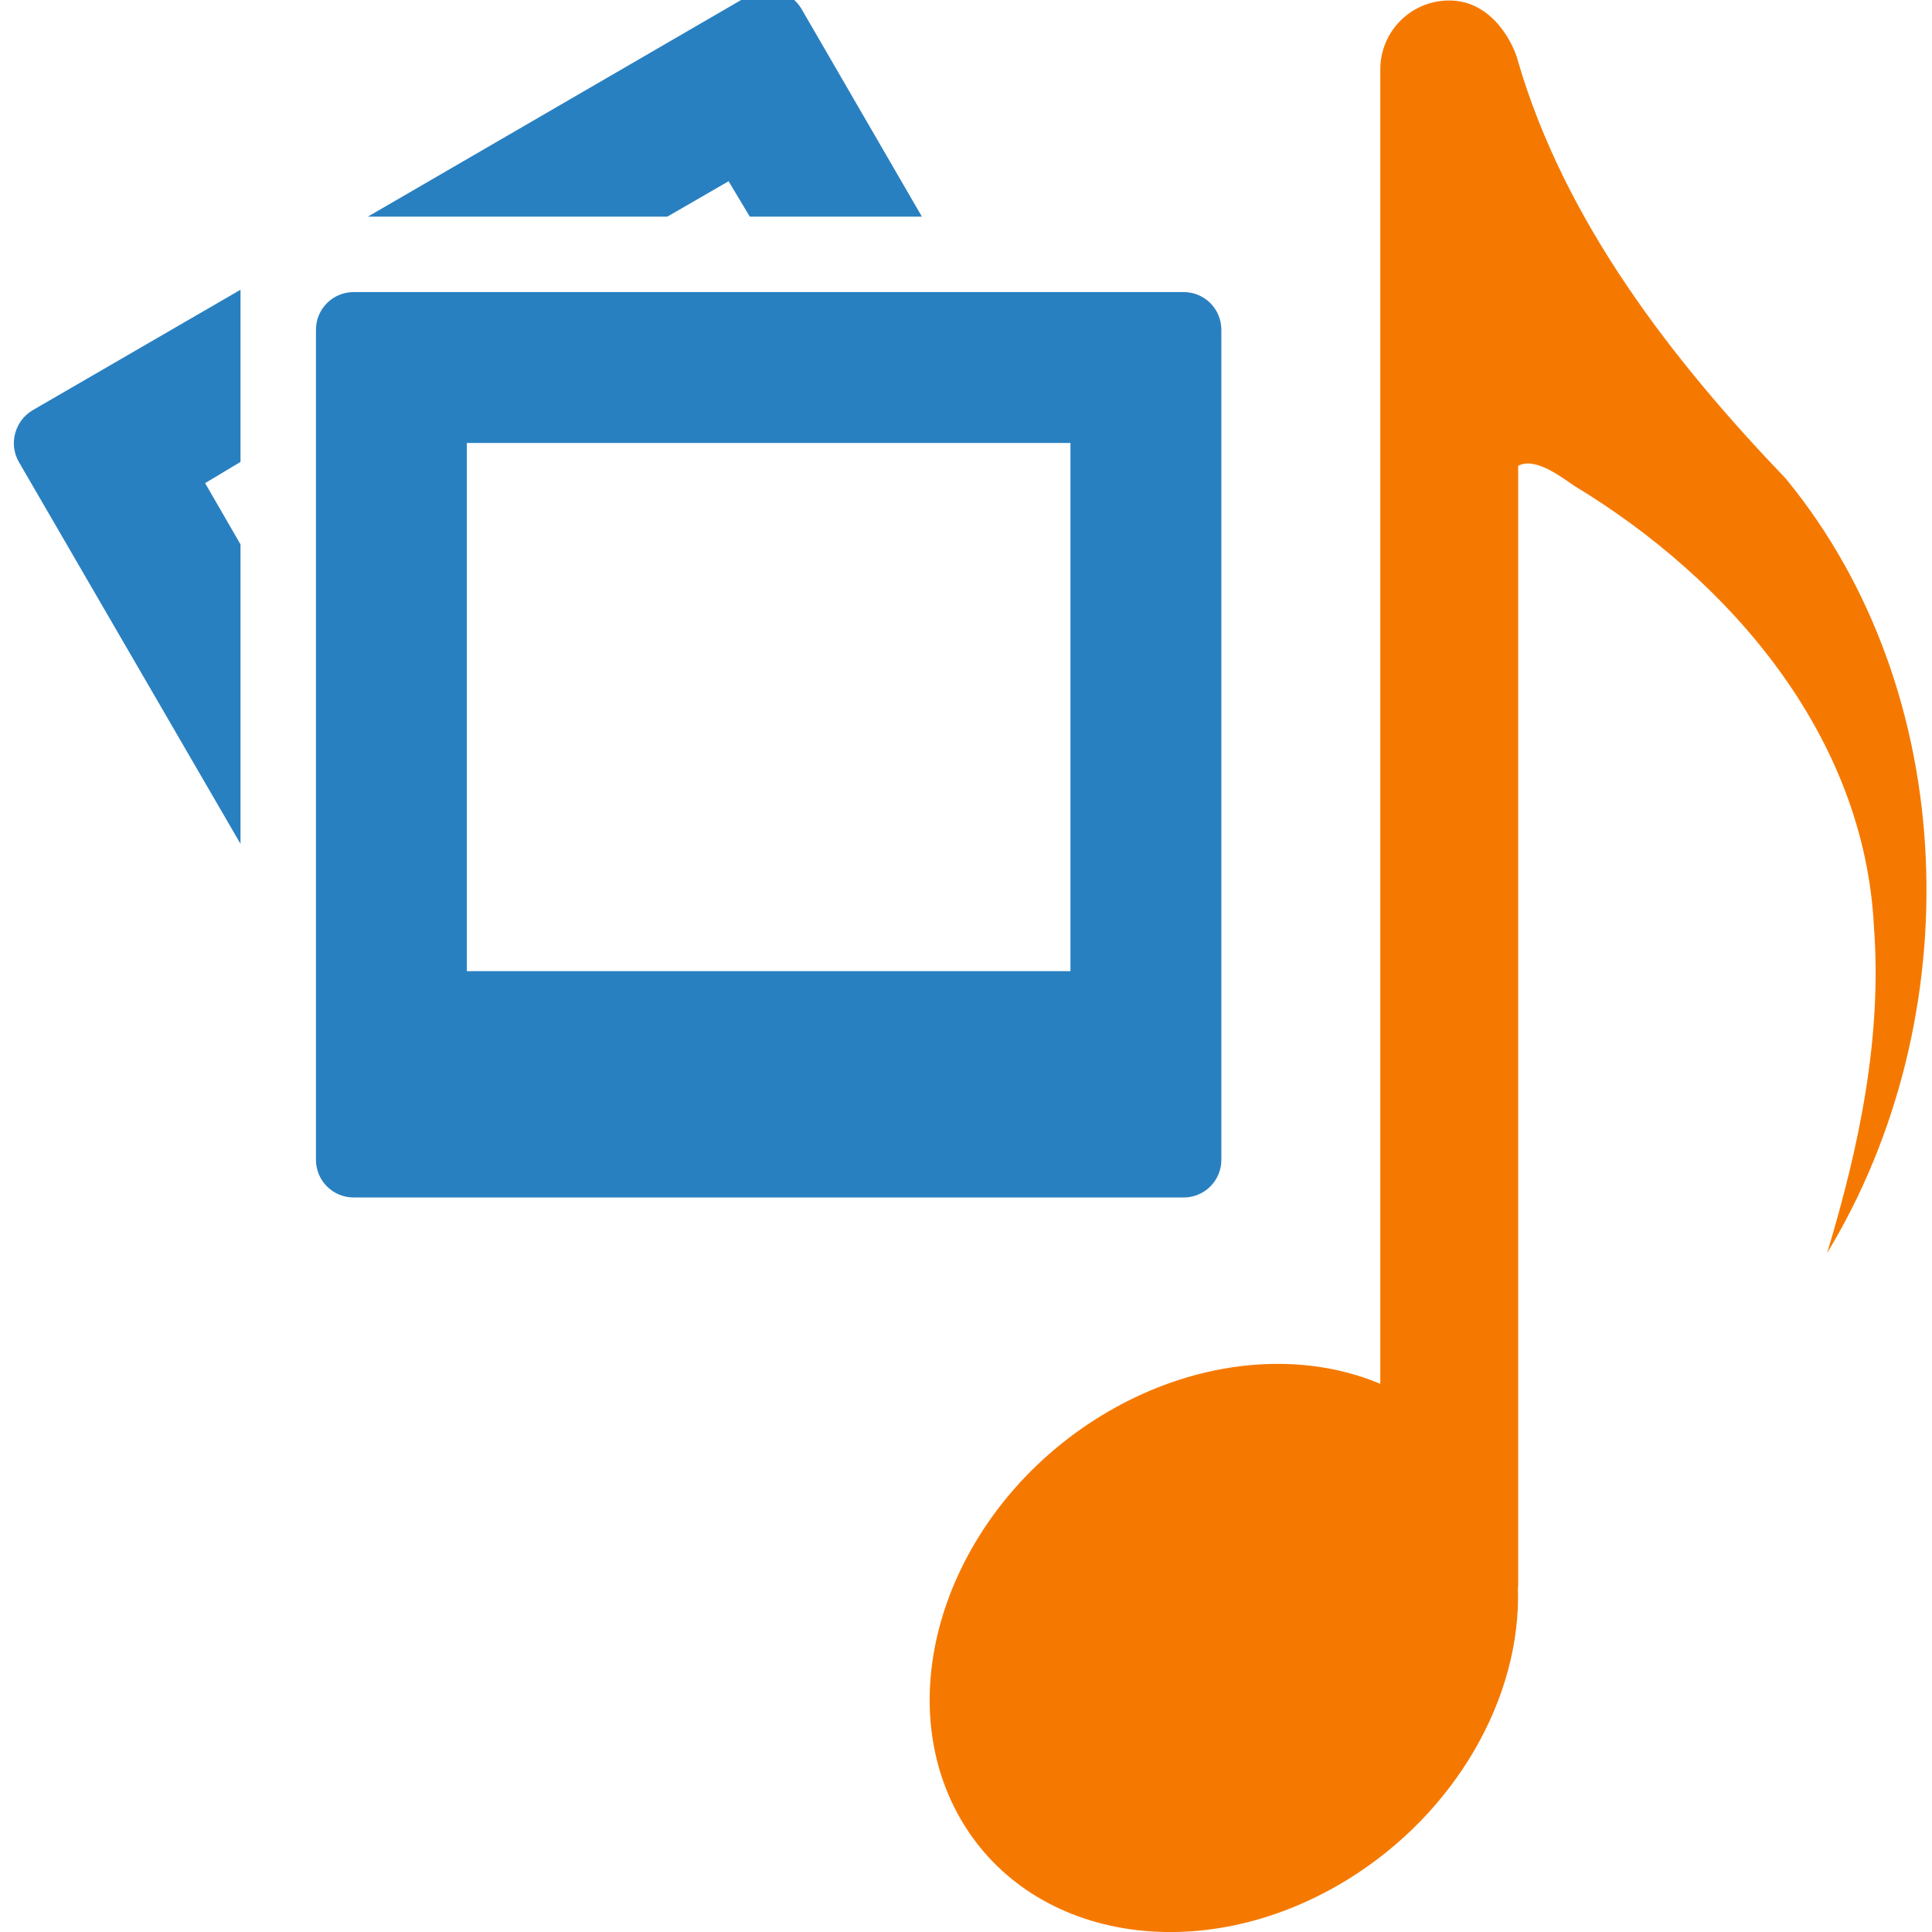 <?xml version="1.0" encoding="UTF-8" standalone="no"?>
<svg
   xmlns:dc="http://purl.org/dc/elements/1.1/"
   xmlns:cc="http://creativecommons.org/ns#"
   xmlns:rdf="http://www.w3.org/1999/02/22-rdf-syntax-ns#"
   xmlns:svg="http://www.w3.org/2000/svg"
   xmlns="http://www.w3.org/2000/svg"
   xmlns:xlink="http://www.w3.org/1999/xlink"
   xmlns:sodipodi="http://sodipodi.sourceforge.net/DTD/sodipodi-0.dtd"
   xmlns:inkscape="http://www.inkscape.org/namespaces/inkscape"
   height="16.004"
   id="svg7384"
   version="1.1"
   width="16.004"
   inkscape:version="0.91 r"
   sodipodi:docname="plugin-scale.svg">
  <sodipodi:namedview
     pagecolor="#ffffff"
     bordercolor="#666666"
     borderopacity="1"
     objecttolerance="10"
     gridtolerance="10"
     guidetolerance="10"
     inkscape:pageopacity="0"
     inkscape:pageshadow="2"
     inkscape:window-width="1592"
     inkscape:window-height="897"
     id="namedview9148"
     showgrid="false"
     inkscape:zoom="47.301561"
     inkscape:cx="0.66598766"
     inkscape:cy="8.0018501"
     inkscape:current-layer="svg7384"
     inkscape:window-x="65"
     inkscape:window-y="24"
     inkscape:window-maximized="0" />
  <title
     id="title9167">elementary Symbolic Icon Theme</title>
  <defs
     id="defs7386">
    <filter
       color-interpolation-filters="sRGB"
       id="filter7554">
      <feBlend
         id="feBlend7556"
         in2="BackgroundImage"
         mode="darken" />
    </filter>
    <radialGradient
       xlink:href="#linearGradient2867-449-88-871-390-598-476-591-434-148-57-177-8-3-3"
       id="radialGradient4873-1"
       gradientUnits="userSpaceOnUse"
       gradientTransform="matrix(0,5.638,-7.178,0,123.366,-132.138)"
       cx="18.148"
       cy="16.232"
       fx="18.148"
       fy="16.232"
       r="12.672" />
    <linearGradient
       id="linearGradient2867-449-88-871-390-598-476-591-434-148-57-177-8-3-3">
      <stop
         offset="0"
         style="stop-color:#ffcd7d;stop-opacity:1"
         id="stop3750-1-0-7" />
      <stop
         offset="0.262"
         style="stop-color:#fc8f36;stop-opacity:1"
         id="stop3752-3-7-4" />
      <stop
         offset="0.705"
         style="stop-color:#e23a0e;stop-opacity:1"
         id="stop3754-1-8-5" />
      <stop
         offset="1"
         style="stop-color:#ac441f;stop-opacity:1"
         id="stop3756-1-6-2" />
    </linearGradient>
  </defs>
  <g
     id="layer9"
     style="display:inline"
     transform="matrix(0.625,0,0,0.625,-483.009,364.917)" />
  <g
     id="layer10"
     style="display:inline"
     transform="matrix(0.625,0,0,0.625,-483.009,364.917)" />
  <g
     id="layer11"
     transform="matrix(0.625,0,0,0.625,-483.009,364.917)" />
  <g
     id="layer13"
     style="display:inline;fill:#2980c1;fill-opacity:1"
     transform="matrix(0.625,0,0,0.625,-483.009,364.917)">
    <path
       d="m 782.94,-583.996 c -0.065,0.008 -0.128,0.028 -0.188,0.062 l -5.062,2.938 3.969,0 0.812,-0.469 0.281,0.469 2.281,0 -1.594,-2.75 c -0.104,-0.18 -0.307,-0.274 -0.5,-0.25 z m -6.938,3.969 -2.75,1.594 c -0.24,0.139 -0.326,0.448 -0.188,0.688 l 2.938,5.062 0,-3.969 -0.469,-0.812 0.469,-0.281 0,-2.281 z m 1.5,0.031 c -0.277,0 -0.5,0.223 -0.5,0.5 l 0,11 c 0,0.277 0.223,0.5 0.5,0.5 l 11,0 c 0.277,0 0.5,-0.223 0.5,-0.5 l 0,-11 c 0,-0.277 -0.223,-0.5 -0.5,-0.5 l -11,0 z m 1.5,2 8,0 0,7 -8,0 0,-7 z"
       id="rect6430"
       style="color:#000000;display:inline;overflow:visible;visibility:visible;fill:#2980c1;fill-opacity:1;fill-rule:nonzero;stroke:none;stroke-width:1;marker:none;enable-background:accumulate"
       inkscape:connector-curvature="0" />
  </g>
  <g
     id="layer14"
     transform="matrix(0.625,0,0,0.625,-483.009,364.917)" />
  <g
     id="layer15"
     style="display:inline"
     transform="matrix(0.625,0,0,0.625,-483.009,364.917)" />
  <g
     id="g71291"
     style="display:inline"
     transform="matrix(0.625,0,0,0.625,-483.009,364.917)" />
  <g
     id="g4953"
     style="display:inline"
     transform="matrix(0.625,0,0,0.625,-483.009,364.917)" />
  <g
     id="layer12"
     style="display:inline"
     transform="matrix(0.625,0,0,0.625,-483.009,364.917)" />
  <path
     style="color:#000000;clip-rule:nonzero;display:inline;overflow:visible;visibility:visible;opacity:1;isolation:auto;mix-blend-mode:normal;color-interpolation:sRGB;color-interpolation-filters:linearRGB;solid-color:#000000;solid-opacity:1;fill:#f57900;fill-opacity:1;fill-rule:nonzero;stroke:none;stroke-width:1;stroke-linecap:butt;stroke-linejoin:round;stroke-miterlimit:4;stroke-dasharray:none;stroke-dashoffset:0;stroke-opacity:1;marker:none;color-rendering:auto;image-rendering:auto;shape-rendering:auto;text-rendering:auto;enable-background:accumulate"
     d="m 12.005,0.004 c -0.316,0 -0.571,0.255 -0.571,0.571 l 0,10.888 c -0.7,-0.294 -1.575,-0.191 -2.324,0.272 -1.221,0.755 -1.749,2.226 -1.18,3.284 0.569,1.058 2.019,1.302 3.239,0.547 0.883,-0.547 1.435,-1.497 1.405,-2.416 7.9e-5,-0.004 0.002,-0.007 0.002,-0.011 l 0,-9.28 c 0.137,-0.076 0.351,0.088 0.464,0.165 1.283,0.776 2.403,2.064 2.483,3.652 0.069,0.918 -0.124,1.831 -0.388,2.704 C 16.314,8.438 16.25,5.738 14.793,3.965 13.853,2.984 12.966,1.841 12.576,0.512 12.547,0.386 12.375,0.004 12.005,0.004 Z"
     id="rect4204"
     inkscape:connector-curvature="0"
     sodipodi:nodetypes="sscccccsccccccs" />
</svg>
